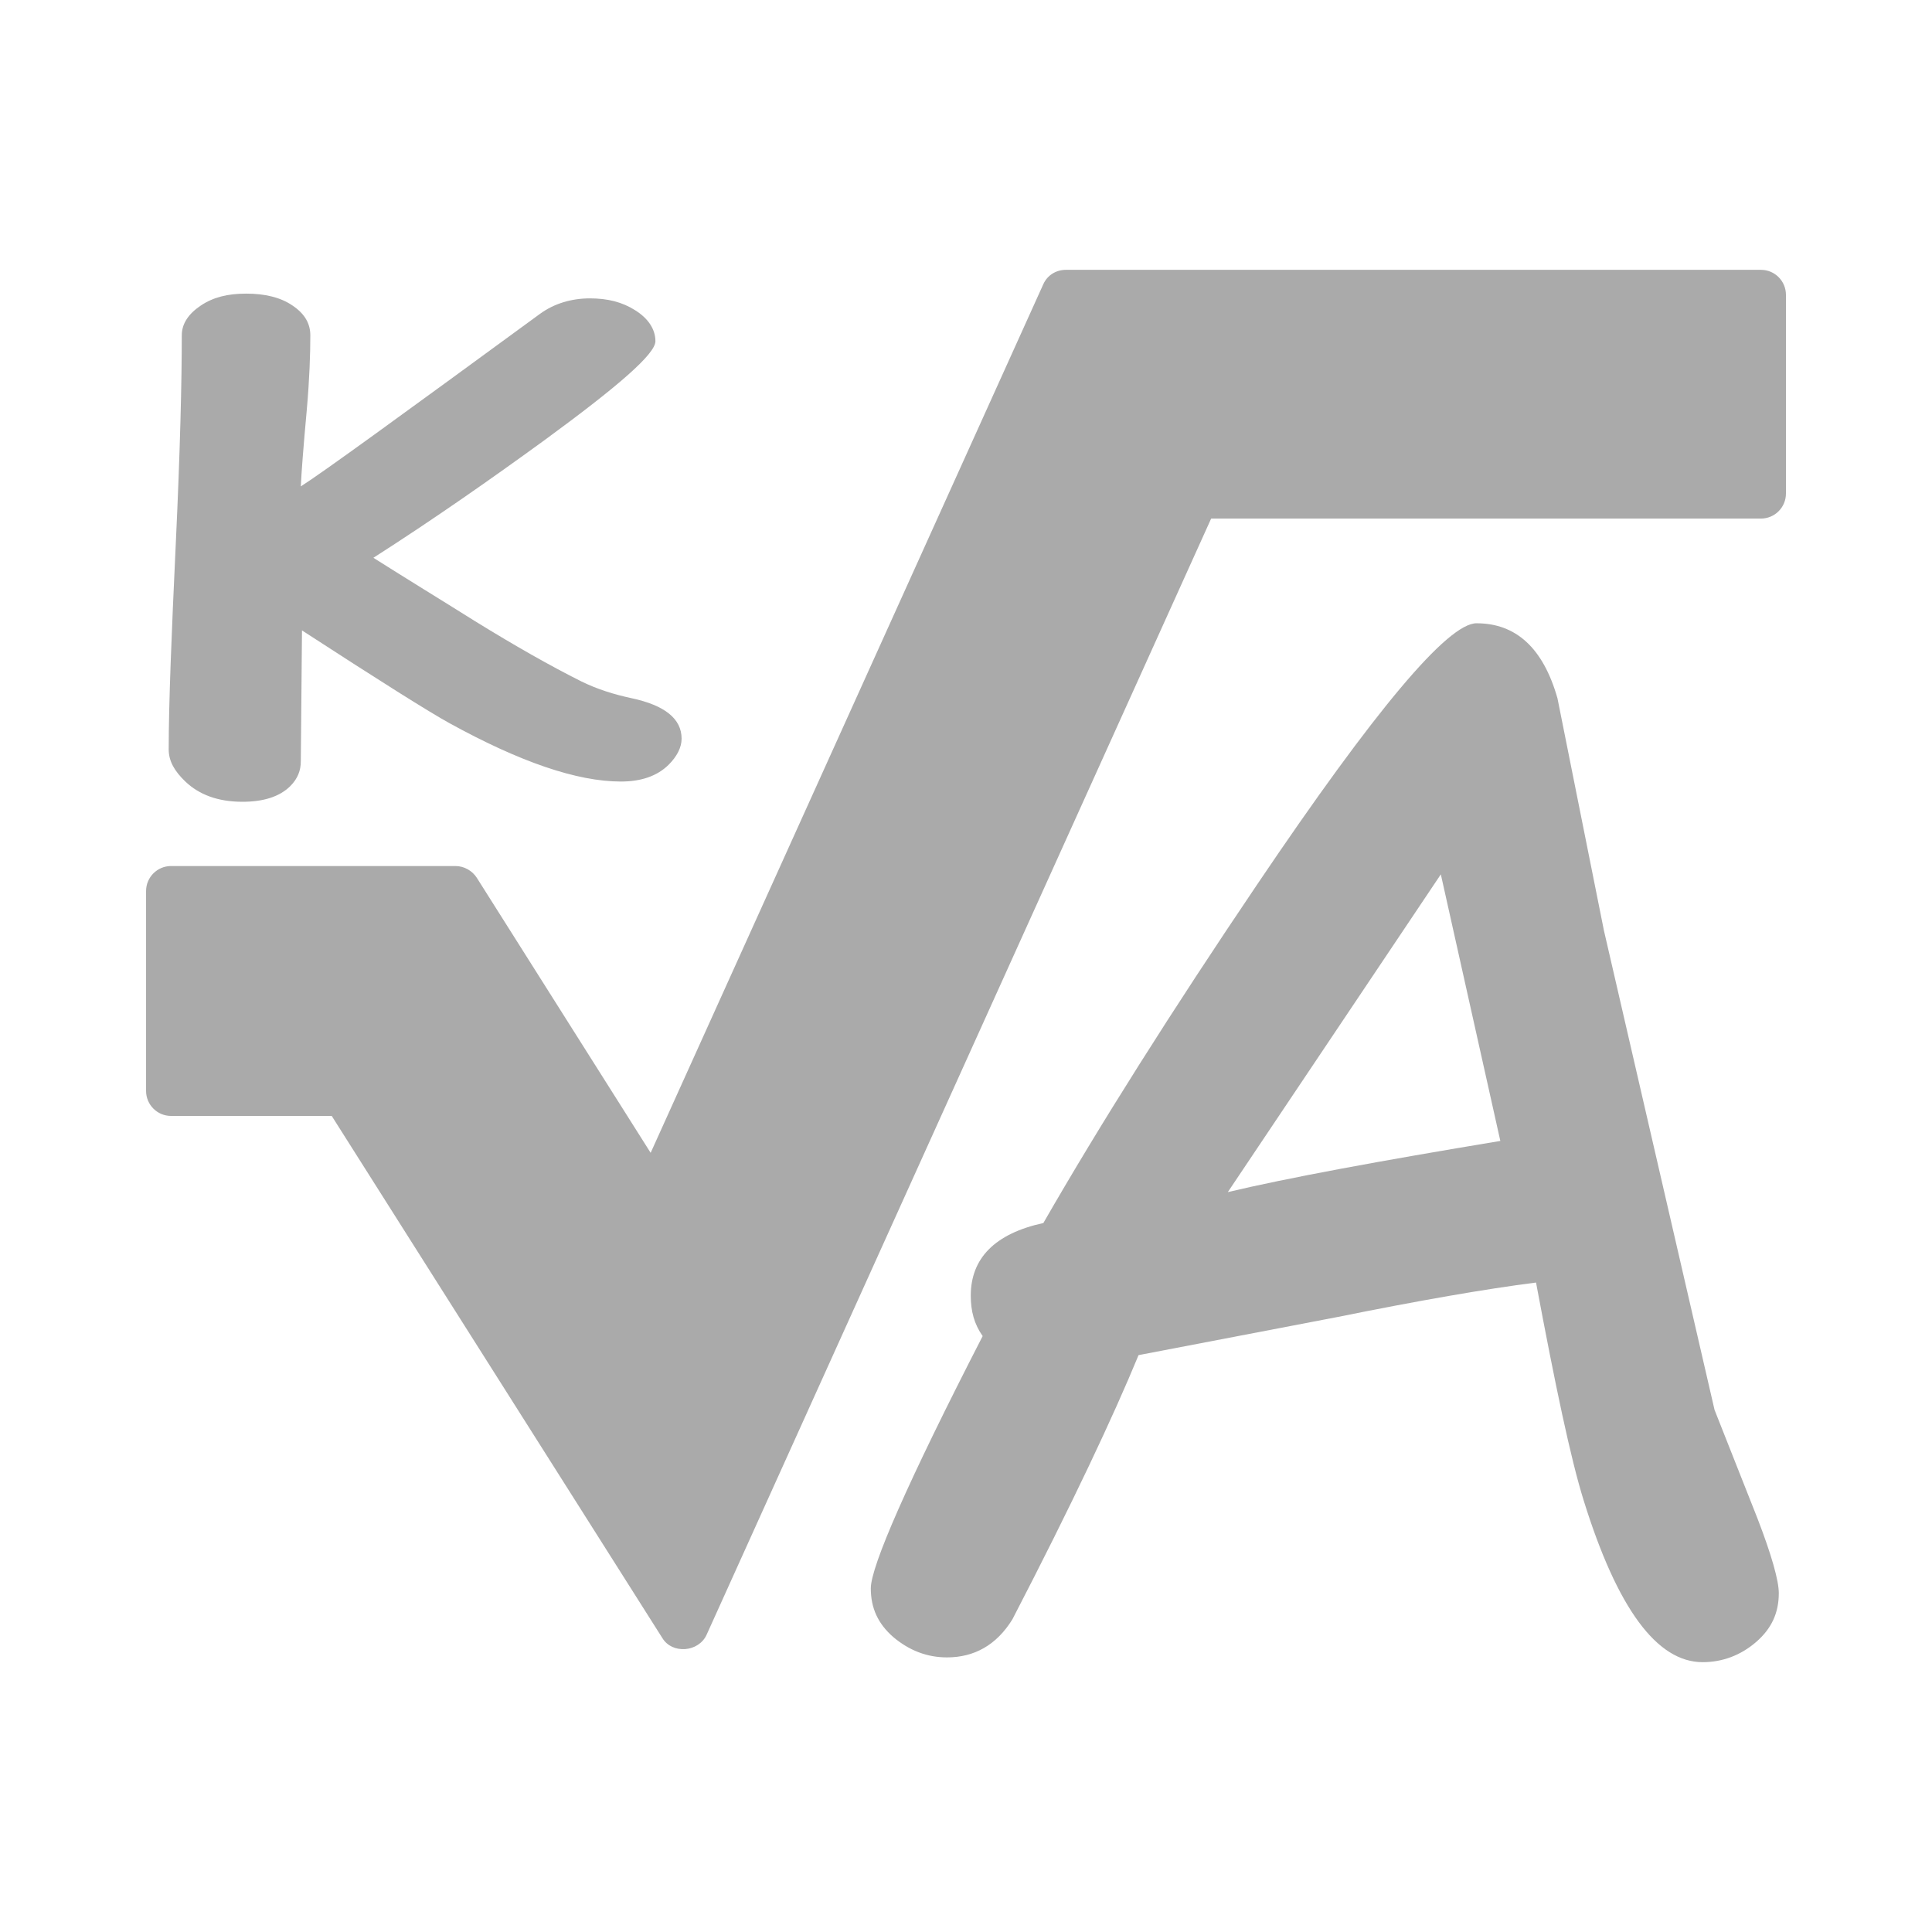 <?xml version="1.0" encoding="UTF-8" standalone="no"?>
<svg xmlns:dc="http://purl.org/dc/elements/1.1/"
     xmlns:cc="http://creativecommons.org/ns#"
     xmlns:rdf="http://www.w3.org/1999/02/22-rdf-syntax-ns#"
     xmlns:svg="http://www.w3.org/2000/svg"
     xmlns="http://www.w3.org/2000/svg"
     xmlns:xlink="http://www.w3.org/1999/xlink"
     width="128" height="128" version="1.1">
    <title>Equation Icon</title>
    <desc>This is shape (source) for Clarity vector icon theme for gtk</desc>
    <path d="m 70.623,17.877 c -0.65,0 -1.23,0.353 -1.498,0.946 3e-6,0 -23.72,52.471 -26.018,57.555 C 40.594,72.403 31.596,58.166 31.596,58.166 31.293,57.685 30.744,57.377 30.177,57.377 l -18.843,0 c -0.914,2e-6 -1.656,0.741 -1.656,1.656 l 0,13.245 c 0,0.914 0.741,1.656 1.656,1.656 l 10.644,0 c 0.931,1.475 21.918,34.612 21.918,34.612 0.326,0.516 0.893,0.751 1.498,0.71 0.607,-0.043 1.168,-0.392 1.419,-0.946 0,0 32.573,-72.059 33.429,-73.954 l 36.425,0 c 0.914,3e-6 1.656,-0.741 1.656,-1.656 l 0,-13.167 c 0,-0.914 -0.741,-1.656 -1.656,-1.656 l -46.044,0 z m -54.322,1.577 c -1.225,3e-5 -2.179,0.241 -2.996,0.788 -0.817,0.548 -1.261,1.205 -1.261,1.971 -5e-6,3.039 -0.108,7.627 -0.394,13.719 -0.286,6.091 -0.473,10.68 -0.473,13.719 -5e-6,0.78 0.389,1.444 1.104,2.129 0.919,0.876 2.171,1.34 3.784,1.34 1.368,-3e-6 2.439,-0.327 3.154,-1.025 0.51,-0.506 0.71,-1.053 0.71,-1.656 l 0.079,-8.673 c 5.166,3.354 8.388,5.383 9.776,6.15 4.655,2.56 8.433,3.863 11.353,3.863 1.348,0 2.398,-0.365 3.154,-1.104 0.551,-0.548 0.867,-1.146 0.867,-1.735 -3.8e-5,-1.328 -1.127,-2.215 -3.311,-2.681 -1.205,-0.26 -2.27,-0.597 -3.311,-1.104 -2.083,-1.04 -4.482,-2.406 -7.096,-4.021 -2.246,-1.41 -4.476,-2.769 -6.702,-4.179 3.981,-2.546 7.76,-5.191 11.353,-7.805 4.859,-3.559 7.332,-5.695 7.332,-6.544 -3.5e-5,-0.78 -0.462,-1.502 -1.34,-2.05 -0.858,-0.547 -1.832,-0.788 -2.996,-0.788 -1.225,3e-5 -2.372,0.341 -3.311,1.025 -9.168,6.707 -14.418,10.529 -15.847,11.432 0.041,-0.89 0.17,-2.609 0.394,-5.046 0.184,-2.094 0.237,-3.735 0.237,-4.967 -1.2e-5,-0.766 -0.366,-1.424 -1.183,-1.971 -0.796,-0.547 -1.85,-0.788 -3.075,-0.788 z m 81.523,21.839 c -1.905,6.8e-5 -6.721,5.728 -14.507,17.266 -5.716,8.464 -10.447,15.955 -14.192,22.47 -3.219,0.7 -4.809,2.343 -4.809,4.809 -1.3e-5,1.035 0.23,1.889 0.788,2.681 -4.96,9.651 -7.411,15.253 -7.411,16.715 -8e-6,1.309 0.48,2.35 1.498,3.233 1.051,0.883 2.234,1.34 3.548,1.34 1.807,0 3.285,-0.818 4.336,-2.523 3.975,-7.672 6.715,-13.515 8.357,-17.503 l 13.167,-2.523 c 5.42,-1.096 9.816,-1.86 13.167,-2.286 1.281,6.85 2.3,11.688 3.154,14.428 2.234,7.185 4.862,10.723 7.884,10.723 1.314,0 2.529,-0.457 3.548,-1.34 1.018,-0.883 1.498,-1.923 1.498,-3.233 -6e-5,-0.822 -0.467,-2.501 -1.419,-4.967 l -2.838,-7.175 -7.332,-31.773 -3.075,-15.374 c -0.953,-3.349 -2.766,-4.967 -5.361,-4.967 z m -2.365,16.636 3.942,17.661 c -8.081,1.34 -14.08,2.446 -18.055,3.39 L 95.458,57.929 z" style="fill:#aaaaaa"/>
</svg>